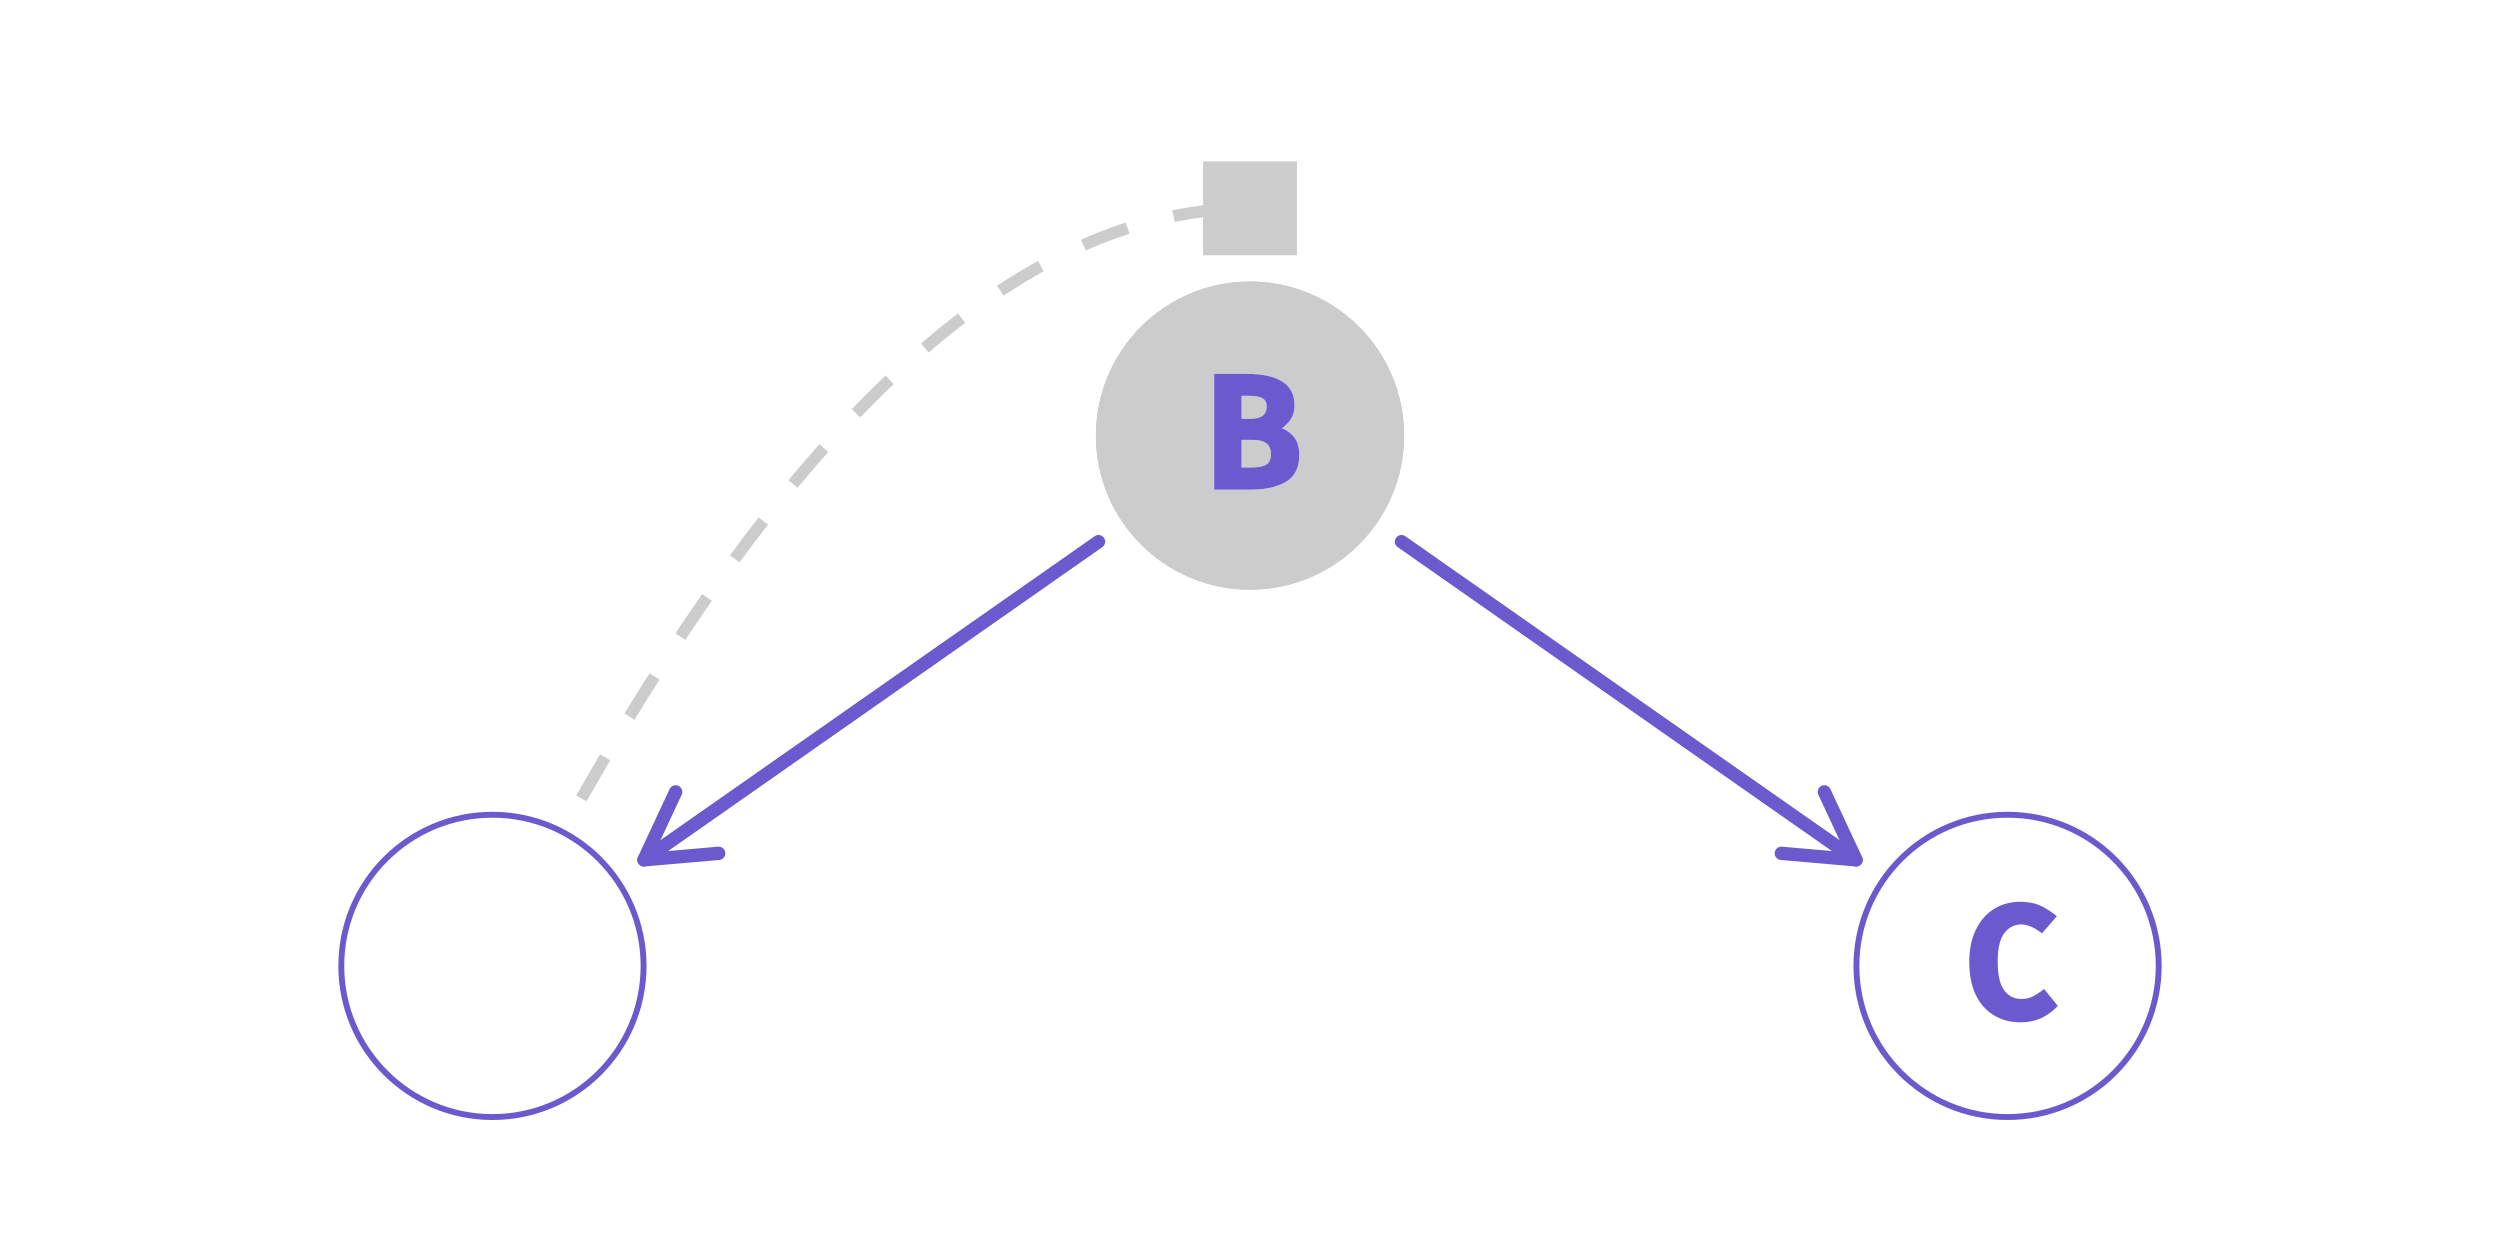 <?xml version="1.0" encoding="UTF-8"?>
<svg xmlns="http://www.w3.org/2000/svg" xmlns:xlink="http://www.w3.org/1999/xlink" width="360" height="180" viewBox="0 0 360 180">
<defs>
<g>
<g id="glyph-0-0">
<path d="M 13.297 -24.844 L 13.297 7.969 L 2.797 7.969 L 2.797 -24.844 Z M 11.125 -22.719 L 4.984 -22.719 L 4.984 5.844 L 11.125 5.844 Z M 7.844 -11.203 C 8.895 -11.203 9.656 -10.91 10.125 -10.328 C 10.602 -9.742 10.844 -9.008 10.844 -8.125 C 10.844 -7.207 10.633 -6.484 10.219 -5.953 C 9.801 -5.422 9.285 -5.113 8.672 -5.031 L 8.672 -4.406 C 8.672 -4.102 8.566 -3.859 8.359 -3.672 C 8.16 -3.484 7.922 -3.391 7.641 -3.391 C 7.359 -3.391 7.113 -3.484 6.906 -3.672 C 6.707 -3.859 6.609 -4.102 6.609 -4.406 L 6.609 -6.75 C 7.598 -6.812 8.188 -6.926 8.375 -7.094 C 8.57 -7.27 8.672 -7.598 8.672 -8.078 C 8.672 -8.473 8.609 -8.754 8.484 -8.922 C 8.367 -9.086 8.125 -9.172 7.75 -9.172 C 7.383 -9.172 7.051 -9.098 6.75 -8.953 C 6.562 -8.891 6.406 -8.859 6.281 -8.859 C 5.988 -8.859 5.742 -8.953 5.547 -9.141 C 5.359 -9.336 5.266 -9.57 5.266 -9.844 C 5.266 -10.363 5.551 -10.719 6.125 -10.906 C 6.707 -11.102 7.281 -11.203 7.844 -11.203 Z M 7.641 -3.672 C 7.992 -3.672 8.289 -3.547 8.531 -3.297 C 8.781 -3.055 8.906 -2.758 8.906 -2.406 C 8.906 -2.039 8.785 -1.727 8.547 -1.469 C 8.305 -1.219 8.004 -1.094 7.641 -1.094 C 7.273 -1.094 6.973 -1.219 6.734 -1.469 C 6.492 -1.727 6.375 -2.039 6.375 -2.406 C 6.375 -2.758 6.492 -3.055 6.734 -3.297 C 6.984 -3.547 7.285 -3.672 7.641 -3.672 Z M 7.641 -3.672 "/>
</g>
<g id="glyph-0-1">
<path d="M 10.281 0 L 9.312 -3.641 L 4.812 -3.641 L 3.828 0 L -0.281 0 L 4.906 -16.672 L 9.297 -16.672 L 14.469 0 Z M 5.656 -6.859 L 8.438 -6.859 L 7.047 -12.078 Z M 5.656 -6.859 "/>
</g>
<g id="glyph-0-2">
<path d="M 11.328 -8.812 C 11.672 -8.895 12.219 -8.613 12.969 -7.969 C 13.719 -7.32 14.094 -6.332 14.094 -5 C 14.094 -3.188 13.457 -1.898 12.188 -1.141 C 10.926 -0.379 9.211 0 7.047 0 L 1.844 0 L 1.844 -16.672 L 6.438 -16.672 C 11.082 -16.672 13.406 -15.176 13.406 -12.188 C 13.406 -11.133 13.086 -10.273 12.453 -9.609 C 11.816 -8.941 11.441 -8.676 11.328 -8.812 Z M 5.781 -13.516 L 5.781 -10.203 L 7.156 -10.203 C 7.883 -10.203 8.441 -10.348 8.828 -10.641 C 9.211 -10.93 9.406 -11.363 9.406 -11.938 C 9.406 -12.52 9.207 -12.926 8.812 -13.156 C 8.414 -13.395 7.723 -13.516 6.734 -13.516 Z M 7.078 -3.188 C 8.098 -3.188 8.844 -3.316 9.312 -3.578 C 9.781 -3.848 10.016 -4.359 10.016 -5.109 C 10.016 -5.848 9.789 -6.375 9.344 -6.688 C 8.895 -7.008 8.242 -7.172 7.391 -7.172 L 5.781 -7.172 L 5.781 -3.188 Z M 7.078 -3.188 "/>
</g>
<g id="glyph-0-3">
<path d="M 8.328 -17.016 C 9.336 -17.016 10.223 -16.863 10.984 -16.562 C 11.742 -16.27 12.613 -15.727 13.594 -14.938 L 11.453 -12.469 C 10.367 -13.32 9.379 -13.75 8.484 -13.75 C 7.473 -13.75 6.648 -13.328 6.016 -12.484 C 5.391 -11.648 5.078 -10.281 5.078 -8.375 C 5.078 -6.5 5.383 -5.133 6 -4.281 C 6.625 -3.438 7.453 -3.016 8.484 -3.016 C 9.047 -3.016 9.547 -3.113 9.984 -3.312 C 10.422 -3.508 11.016 -3.891 11.766 -4.453 L 13.734 -2.016 C 12.973 -1.223 12.156 -0.629 11.281 -0.234 C 10.406 0.148 9.438 0.344 8.375 0.344 C 6.914 0.344 5.625 0 4.5 -0.688 C 3.375 -1.375 2.504 -2.367 1.891 -3.672 C 1.285 -4.984 0.984 -6.551 0.984 -8.375 C 0.984 -10.156 1.301 -11.695 1.938 -13 C 2.57 -14.301 3.441 -15.297 4.547 -15.984 C 5.66 -16.672 6.922 -17.016 8.328 -17.016 Z M 8.328 -17.016 "/>
</g>
</g>
</defs>
<rect x="-36" y="-18" width="432" height="216" fill="rgb(100%, 100%, 100%)" fill-opacity="1"/>
<path fill="none" stroke-width="1.707" stroke-linecap="butt" stroke-linejoin="round" stroke="rgb(80%, 80%, 80%)" stroke-opacity="1" stroke-dasharray="6.829 6.829" stroke-miterlimit="10" d="M 70.91 139.09 L 73.09 134.77 L 75.273 130.539 L 77.453 126.395 L 79.637 122.336 L 81.816 118.363 L 84 114.48 L 86.184 110.684 L 88.363 106.973 L 90.547 103.352 L 92.727 99.816 L 94.91 96.371 L 97.09 93.012 L 99.273 89.738 L 101.453 86.551 L 103.637 83.453 L 105.816 80.445 L 108 77.52 L 110.184 74.684 L 112.363 71.934 L 114.547 69.273 L 116.727 66.699 L 118.91 64.211 L 121.09 61.812 L 123.273 59.5 L 125.453 57.273 L 127.637 55.133 L 129.816 53.082 L 132 51.121 L 134.184 49.242 L 136.363 47.453 L 138.547 45.754 L 140.727 44.137 L 142.91 42.609 L 145.09 41.172 L 147.273 39.816 L 149.453 38.551 L 151.637 37.375 L 153.816 36.285 L 156 35.281 L 158.184 34.363 L 160.363 33.535 L 162.547 32.793 L 164.727 32.137 L 166.91 31.57 L 169.09 31.09 L 171.273 30.699 L 173.453 30.395 L 175.637 30.176 L 177.816 30.043 "/>
<path fill-rule="nonzero" fill="rgb(80%, 80%, 80%)" fill-opacity="1" d="M 173.242 36.758 L 186.758 36.758 L 186.758 23.242 L 173.242 23.242 Z M 173.242 36.758 "/>
<path fill="none" stroke-width="1.921" stroke-linecap="round" stroke-linejoin="round" stroke="rgb(41.569%, 35.294%, 80.392%)" stroke-opacity="1" stroke-miterlimit="10" d="M 158.184 78 L 92.727 123.816 "/>
<path fill="none" stroke-width="1.921" stroke-linecap="round" stroke-linejoin="round" stroke="rgb(41.569%, 35.294%, 80.392%)" stroke-opacity="1" stroke-miterlimit="10" d="M 97.293 114.031 L 92.727 123.816 L 103.484 122.879 "/>
<path fill="none" stroke-width="1.921" stroke-linecap="round" stroke-linejoin="round" stroke="rgb(41.569%, 35.294%, 80.392%)" stroke-opacity="1" stroke-miterlimit="10" d="M 201.816 78 L 267.273 123.816 "/>
<path fill="none" stroke-width="1.921" stroke-linecap="round" stroke-linejoin="round" stroke="rgb(41.569%, 35.294%, 80.392%)" stroke-opacity="1" stroke-miterlimit="10" d="M 256.516 122.879 L 267.273 123.816 L 262.707 114.031 "/>
<path fill-rule="nonzero" fill="rgb(100%, 100%, 100%)" fill-opacity="1" stroke-width="0.85" stroke-linecap="round" stroke-linejoin="round" stroke="rgb(41.569%, 35.294%, 80.392%)" stroke-opacity="1" stroke-miterlimit="10" d="M 92.676 139.09 C 92.676 151.109 82.93 160.855 70.91 160.855 C 58.891 160.855 49.145 151.109 49.145 139.09 C 49.145 127.07 58.891 117.324 70.91 117.324 C 82.93 117.324 92.676 127.07 92.676 139.09 "/>
<path fill-rule="nonzero" fill="rgb(80%, 80%, 80%)" fill-opacity="1" stroke-width="0.85" stroke-linecap="round" stroke-linejoin="round" stroke="rgb(80%, 80%, 80%)" stroke-opacity="1" stroke-miterlimit="10" d="M 201.766 62.727 C 201.766 74.746 192.02 84.492 180 84.492 C 167.98 84.492 158.234 74.746 158.234 62.727 C 158.234 50.707 167.98 40.961 180 40.961 C 192.02 40.961 201.766 50.707 201.766 62.727 "/>
<path fill-rule="nonzero" fill="rgb(80%, 80%, 80%)" fill-opacity="1" stroke-width="0.85" stroke-linecap="round" stroke-linejoin="round" stroke="rgb(80%, 80%, 80%)" stroke-opacity="1" stroke-miterlimit="10" d="M 201.766 62.727 C 201.766 74.746 192.02 84.492 180 84.492 C 167.98 84.492 158.234 74.746 158.234 62.727 C 158.234 50.707 167.98 40.961 180 40.961 C 192.02 40.961 201.766 50.707 201.766 62.727 "/>
<path fill-rule="nonzero" fill="rgb(100%, 100%, 100%)" fill-opacity="1" stroke-width="0.85" stroke-linecap="round" stroke-linejoin="round" stroke="rgb(41.569%, 35.294%, 80.392%)" stroke-opacity="1" stroke-miterlimit="10" d="M 310.855 139.09 C 310.855 151.109 301.109 160.855 289.09 160.855 C 277.07 160.855 267.324 151.109 267.324 139.09 C 267.324 127.07 277.07 117.324 289.09 117.324 C 301.109 117.324 310.855 127.07 310.855 139.09 "/>
<g fill="rgb(100%, 100%, 100%)" fill-opacity="1">
<use xlink:href="#glyph-0-1" x="64.41" y="146.872"/>
</g>
<g fill="rgb(100%, 100%, 100%)" fill-opacity="1">
<use xlink:href="#glyph-0-2" x="173" y="70.509"/>
</g>
<g fill="rgb(41.569%, 35.294%, 80.392%)" fill-opacity="1">
<use xlink:href="#glyph-0-2" x="173" y="70.509"/>
</g>
<g fill="rgb(41.569%, 35.294%, 80.392%)" fill-opacity="1">
<use xlink:href="#glyph-0-3" x="282.59" y="146.872"/>
</g>
</svg>
